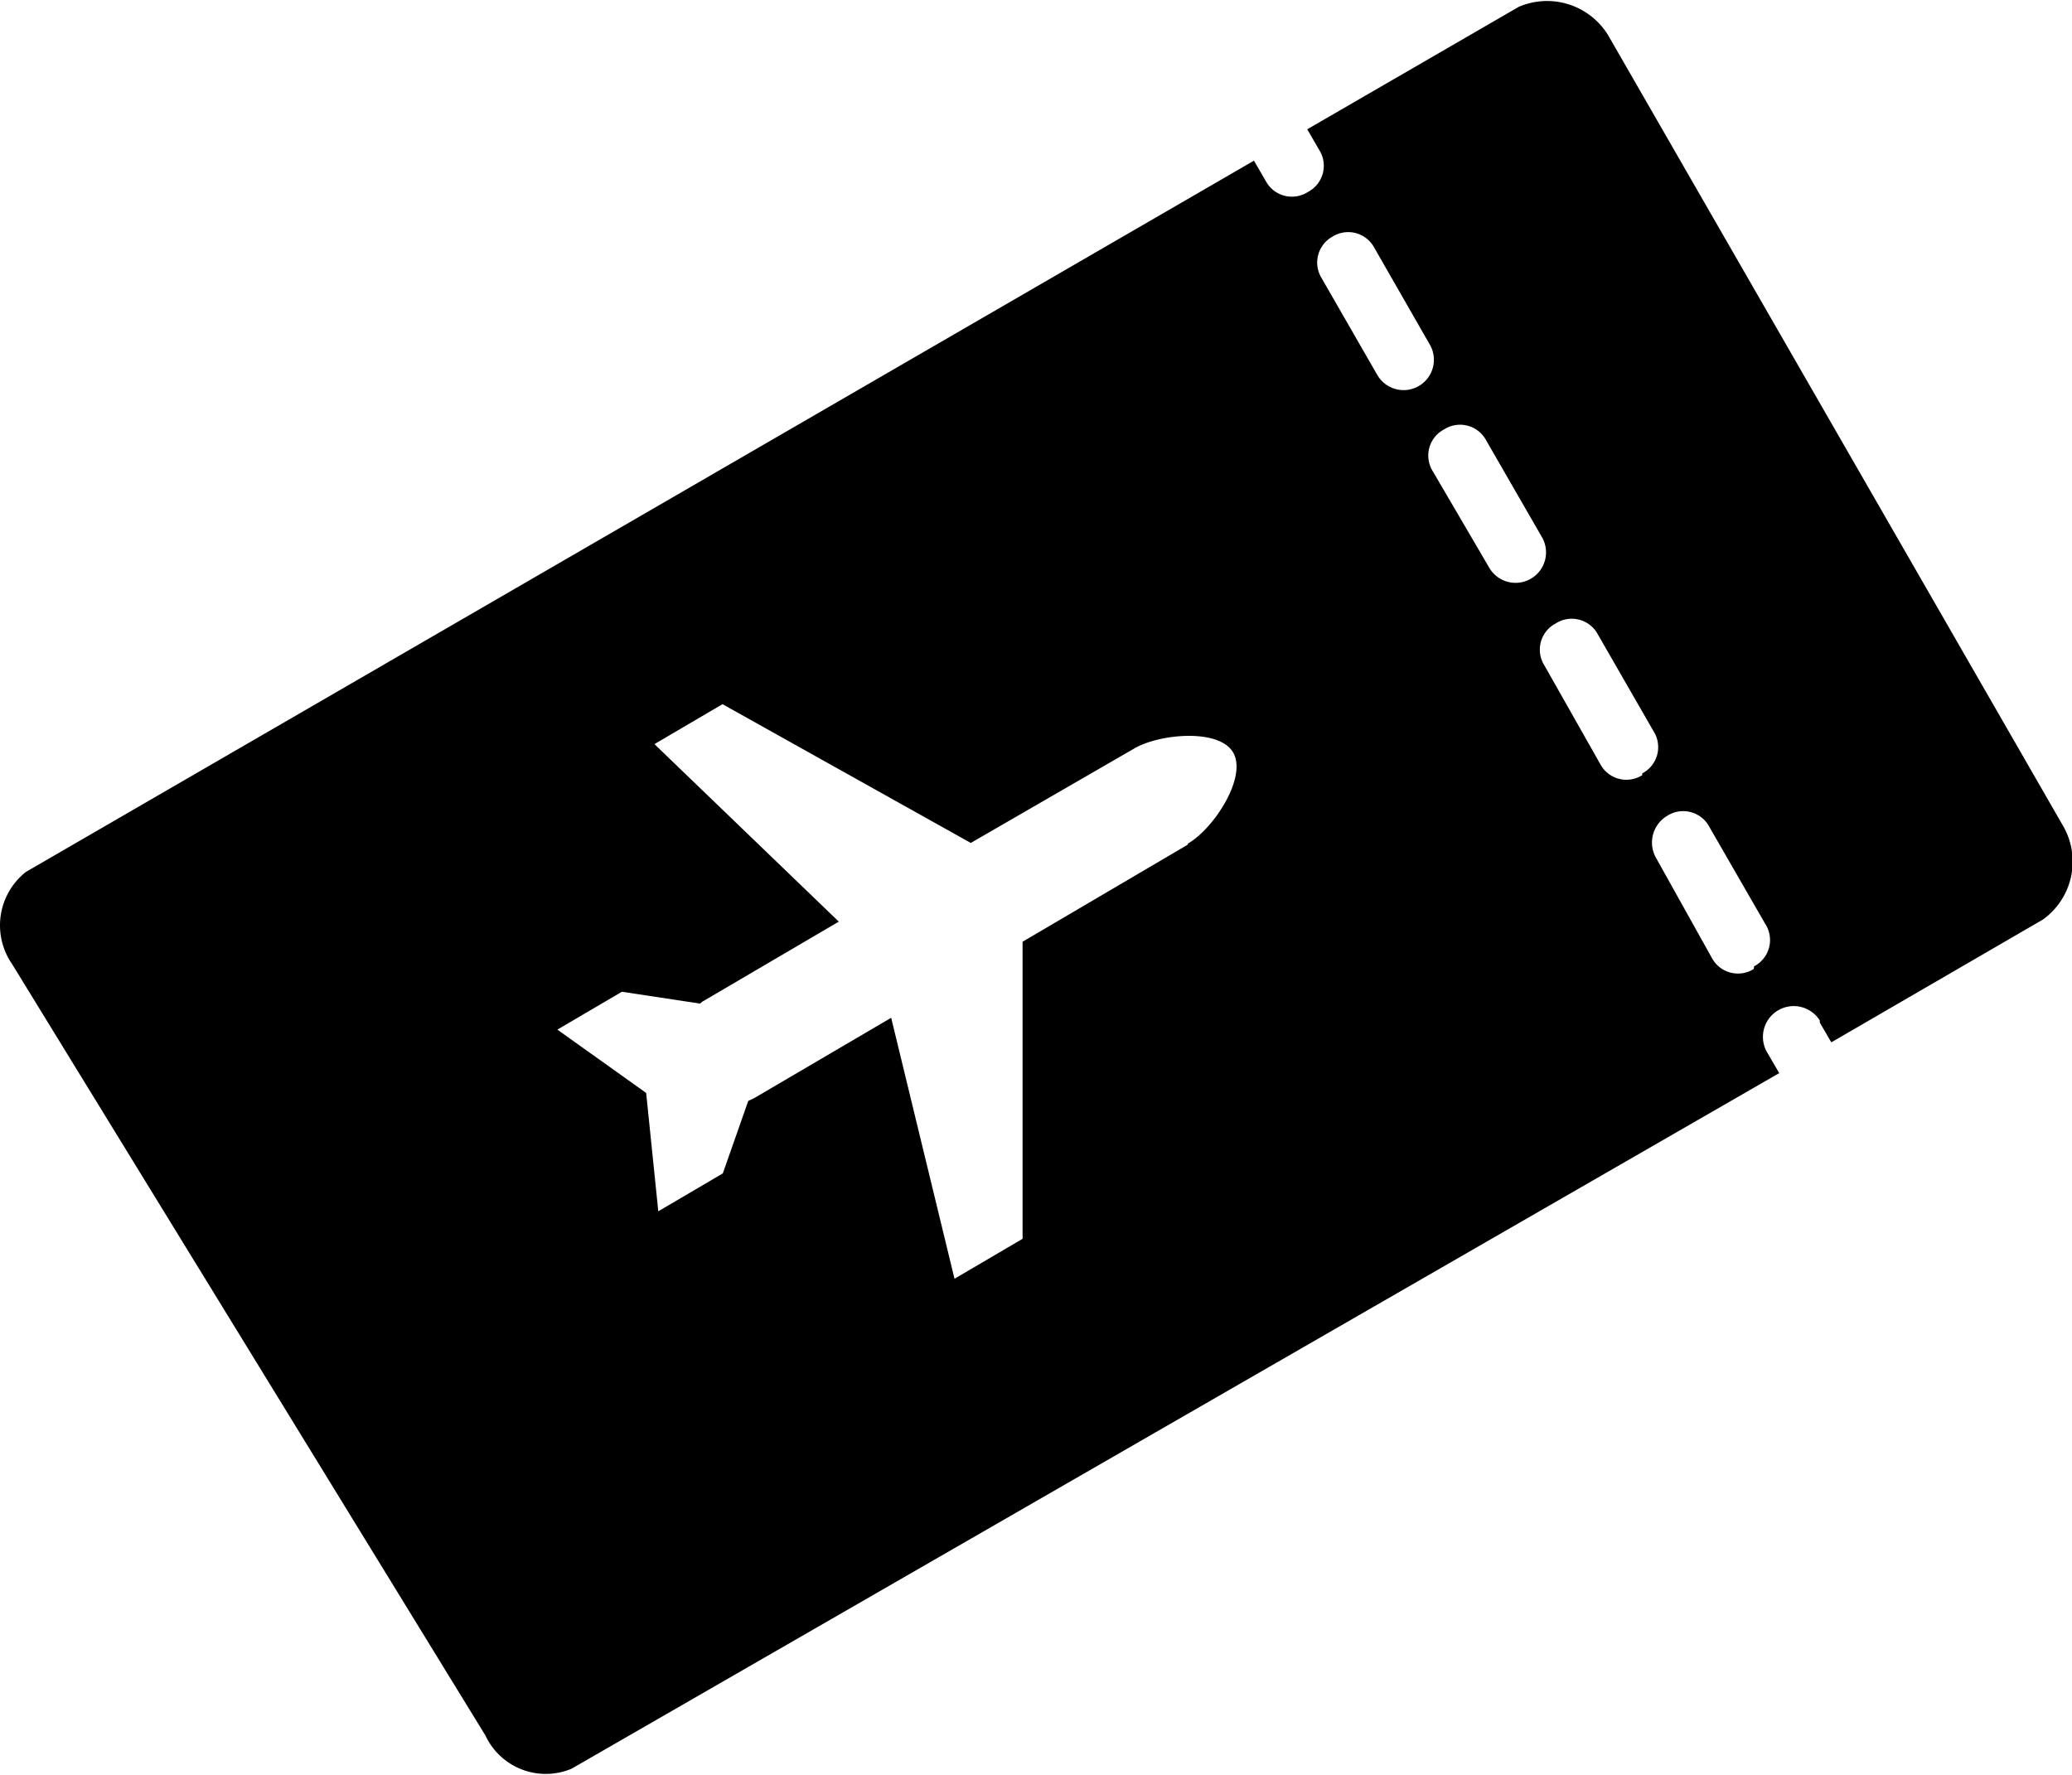 <svg class="icon" viewBox="0 0 1195 1024" xmlns="http://www.w3.org/2000/svg" width="583.496" height="500"><defs><style/></defs><path d="M1189.814 476.33L928.352 21.846a41.301 41.301 0 0 0-52.394-17.92L753.93 74.581l6.827 11.776a17.067 17.067 0 0 1-6.486 24.406 17.067 17.067 0 0 1-24.234-6.315l-6.827-11.776L14.944 502.955a39.253 39.253 0 0 0-8.02 53.077l273.066 445.099a38.4 38.4 0 0 0 49.664 19.114l696.49-401.237-6.656-11.435a17.067 17.067 0 0 1 30.038-18.944v1.195l6.656 11.435 122.026-70.827a41.13 41.13 0 0 0 11.606-54.101zM832.95 247.638a17.067 17.067 0 0 1 24.234 6.486L889.44 310.1a17.067 17.067 0 1 1-30.72 17.067l-32.256-55.125a17.067 17.067 0 0 1 6.486-24.406zm-64.512-111.104a17.067 17.067 0 0 1 24.234 6.486l32.086 55.978a17.067 17.067 0 1 1-30.55 17.067l-32.085-55.808a17.067 17.067 0 0 1 6.315-23.723zm178.688 310.614a17.067 17.067 0 0 1-24.235-6.486L890.806 384a17.067 17.067 0 0 1 6.485-24.405 17.067 17.067 0 0 1 24.235 6.314l32.085 55.808a17.067 17.067 0 0 1-6.485 24.406zm64.341 111.786a17.067 17.067 0 0 1-24.235-6.485l-32.085-57.515a17.92 17.92 0 0 1 6.485-24.405 17.067 17.067 0 0 1 24.235 6.485l32.256 55.979a17.067 17.067 0 0 1-6.485 24.405zm-326.485-71.68l-95.232 55.979v171.35l-39.254 23.04-36.522-150.529-78.848 46.251-3.584 1.707-14.678 41.813-37.205 21.845-6.997-68.266-51.2-36.523 37.205-21.845 45.056 6.826 1.195-1.024 78.848-46.25-106.326-102.4 39.254-23.04 143.19 80.042 94.207-54.442c14.507-8.534 49.152-11.776 57.173 2.389s-11.093 43.69-26.112 52.395z"/></svg>
